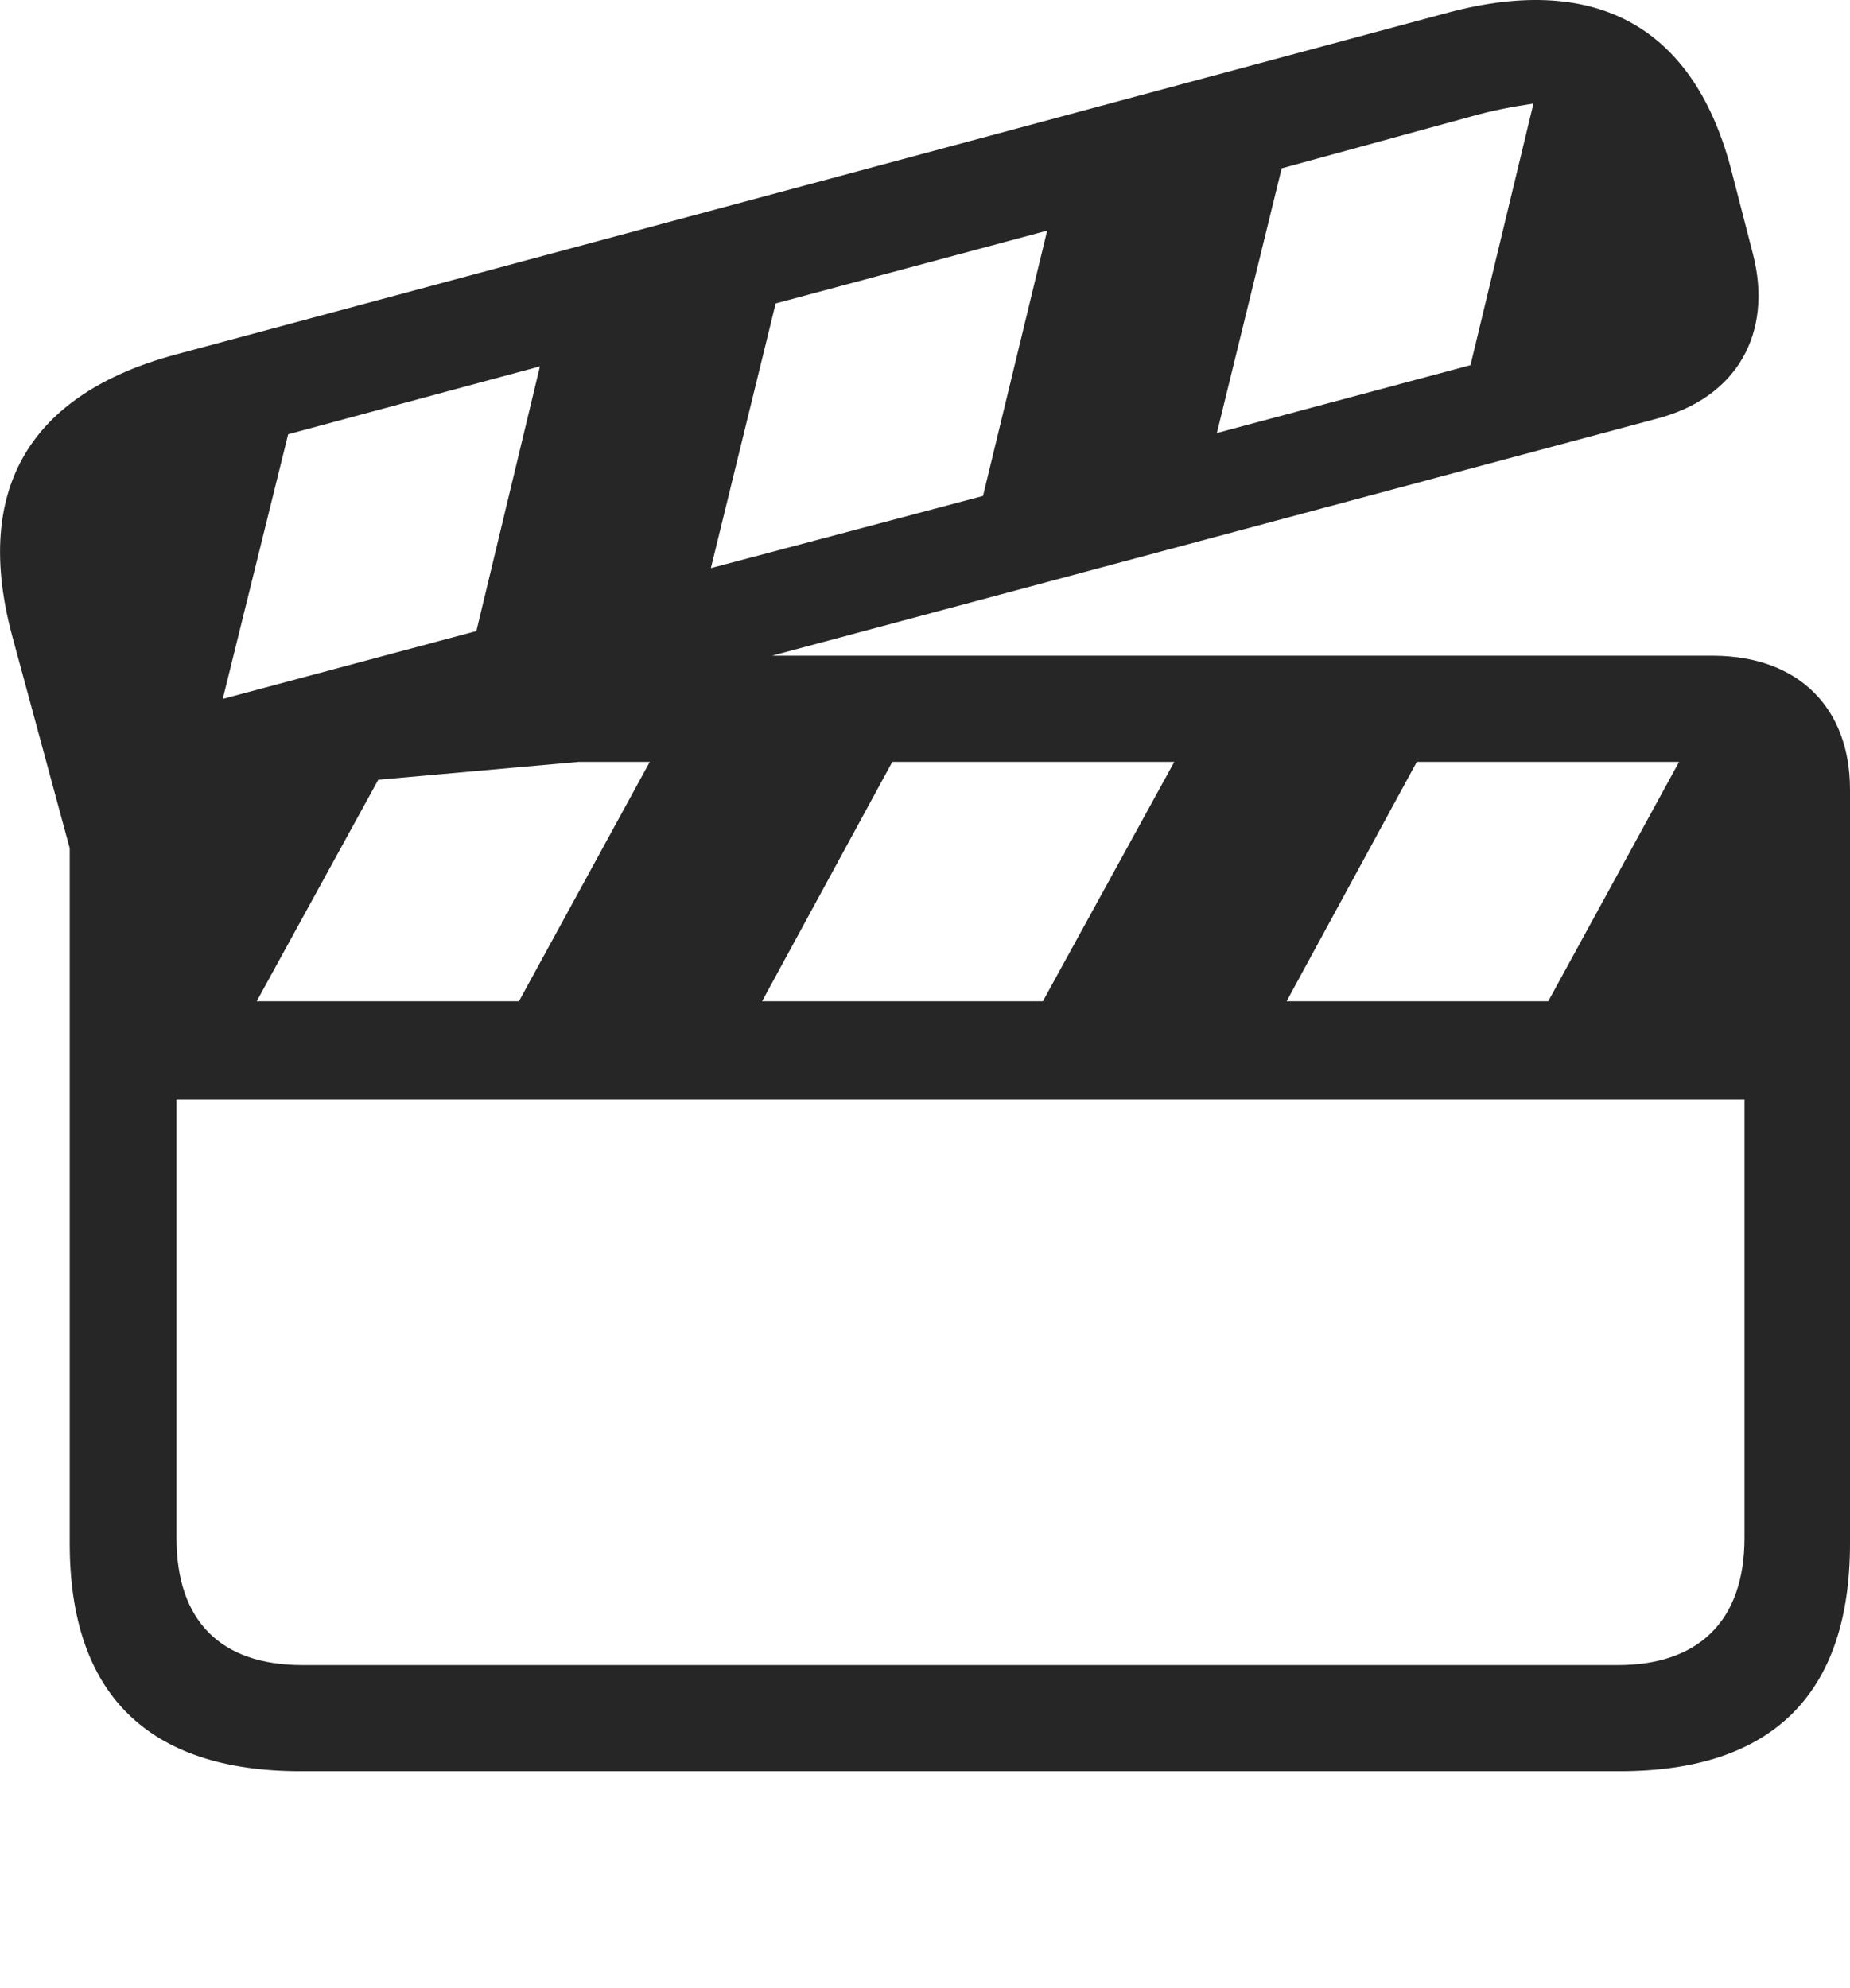 <?xml version="1.0" encoding="UTF-8"?>
<!--Generator: Apple Native CoreSVG 326-->
<!DOCTYPE svg
PUBLIC "-//W3C//DTD SVG 1.1//EN"
       "http://www.w3.org/Graphics/SVG/1.1/DTD/svg11.dtd">
<svg version="1.1" xmlns="http://www.w3.org/2000/svg" xmlns:xlink="http://www.w3.org/1999/xlink" viewBox="0 0 749.5 805.672">
 <g>
  <rect height="805.672" opacity="0" width="749.5" x="0" y="0"/>
  <path d="M701.75 70.211L710.25 103.211C718.25 134.711 704 161.211 671 169.711L312.75 265.711L694.5 265.711C728.5 265.961 749.5 286.711 749.5 319.961L749.5 625.461C749.5 686.211 718.25 717.711 656.25 717.711L121.75 717.711C60 717.711 28.25 686.461 28.25 625.461L28.25 343.711L4.75 256.961C-10.75 198.211 12 159.711 71 143.711L587.25 4.961C647-10.789 686.75 10.961 701.75 70.211ZM71.5 445.461L71.5 623.211C71.5 656.961 89.5 674.711 122.5 674.711L655.5 674.711C688 674.711 706.75 656.961 706.75 623.211L706.75 445.461ZM234.5 308.711L153.25 315.961L104 405.711L210.25 405.711L263.25 308.711ZM361.5 308.711L308.75 405.711L422.5 405.711L475.75 308.711ZM574 308.711L521.25 405.711L627.25 405.711L680.25 308.711ZM116.75 175.961L90.25 283.211L193 255.711L218.75 148.461ZM314.25 122.961L288 230.211L398.25 200.961L424.25 93.461ZM596 47.211L519.25 68.211L493 175.461L595.75 147.961L621.25 41.961C613 43.211 604.75 44.711 596 47.211Z" fill="black" fill-opacity="0.85"/>
 </g>
</svg>
